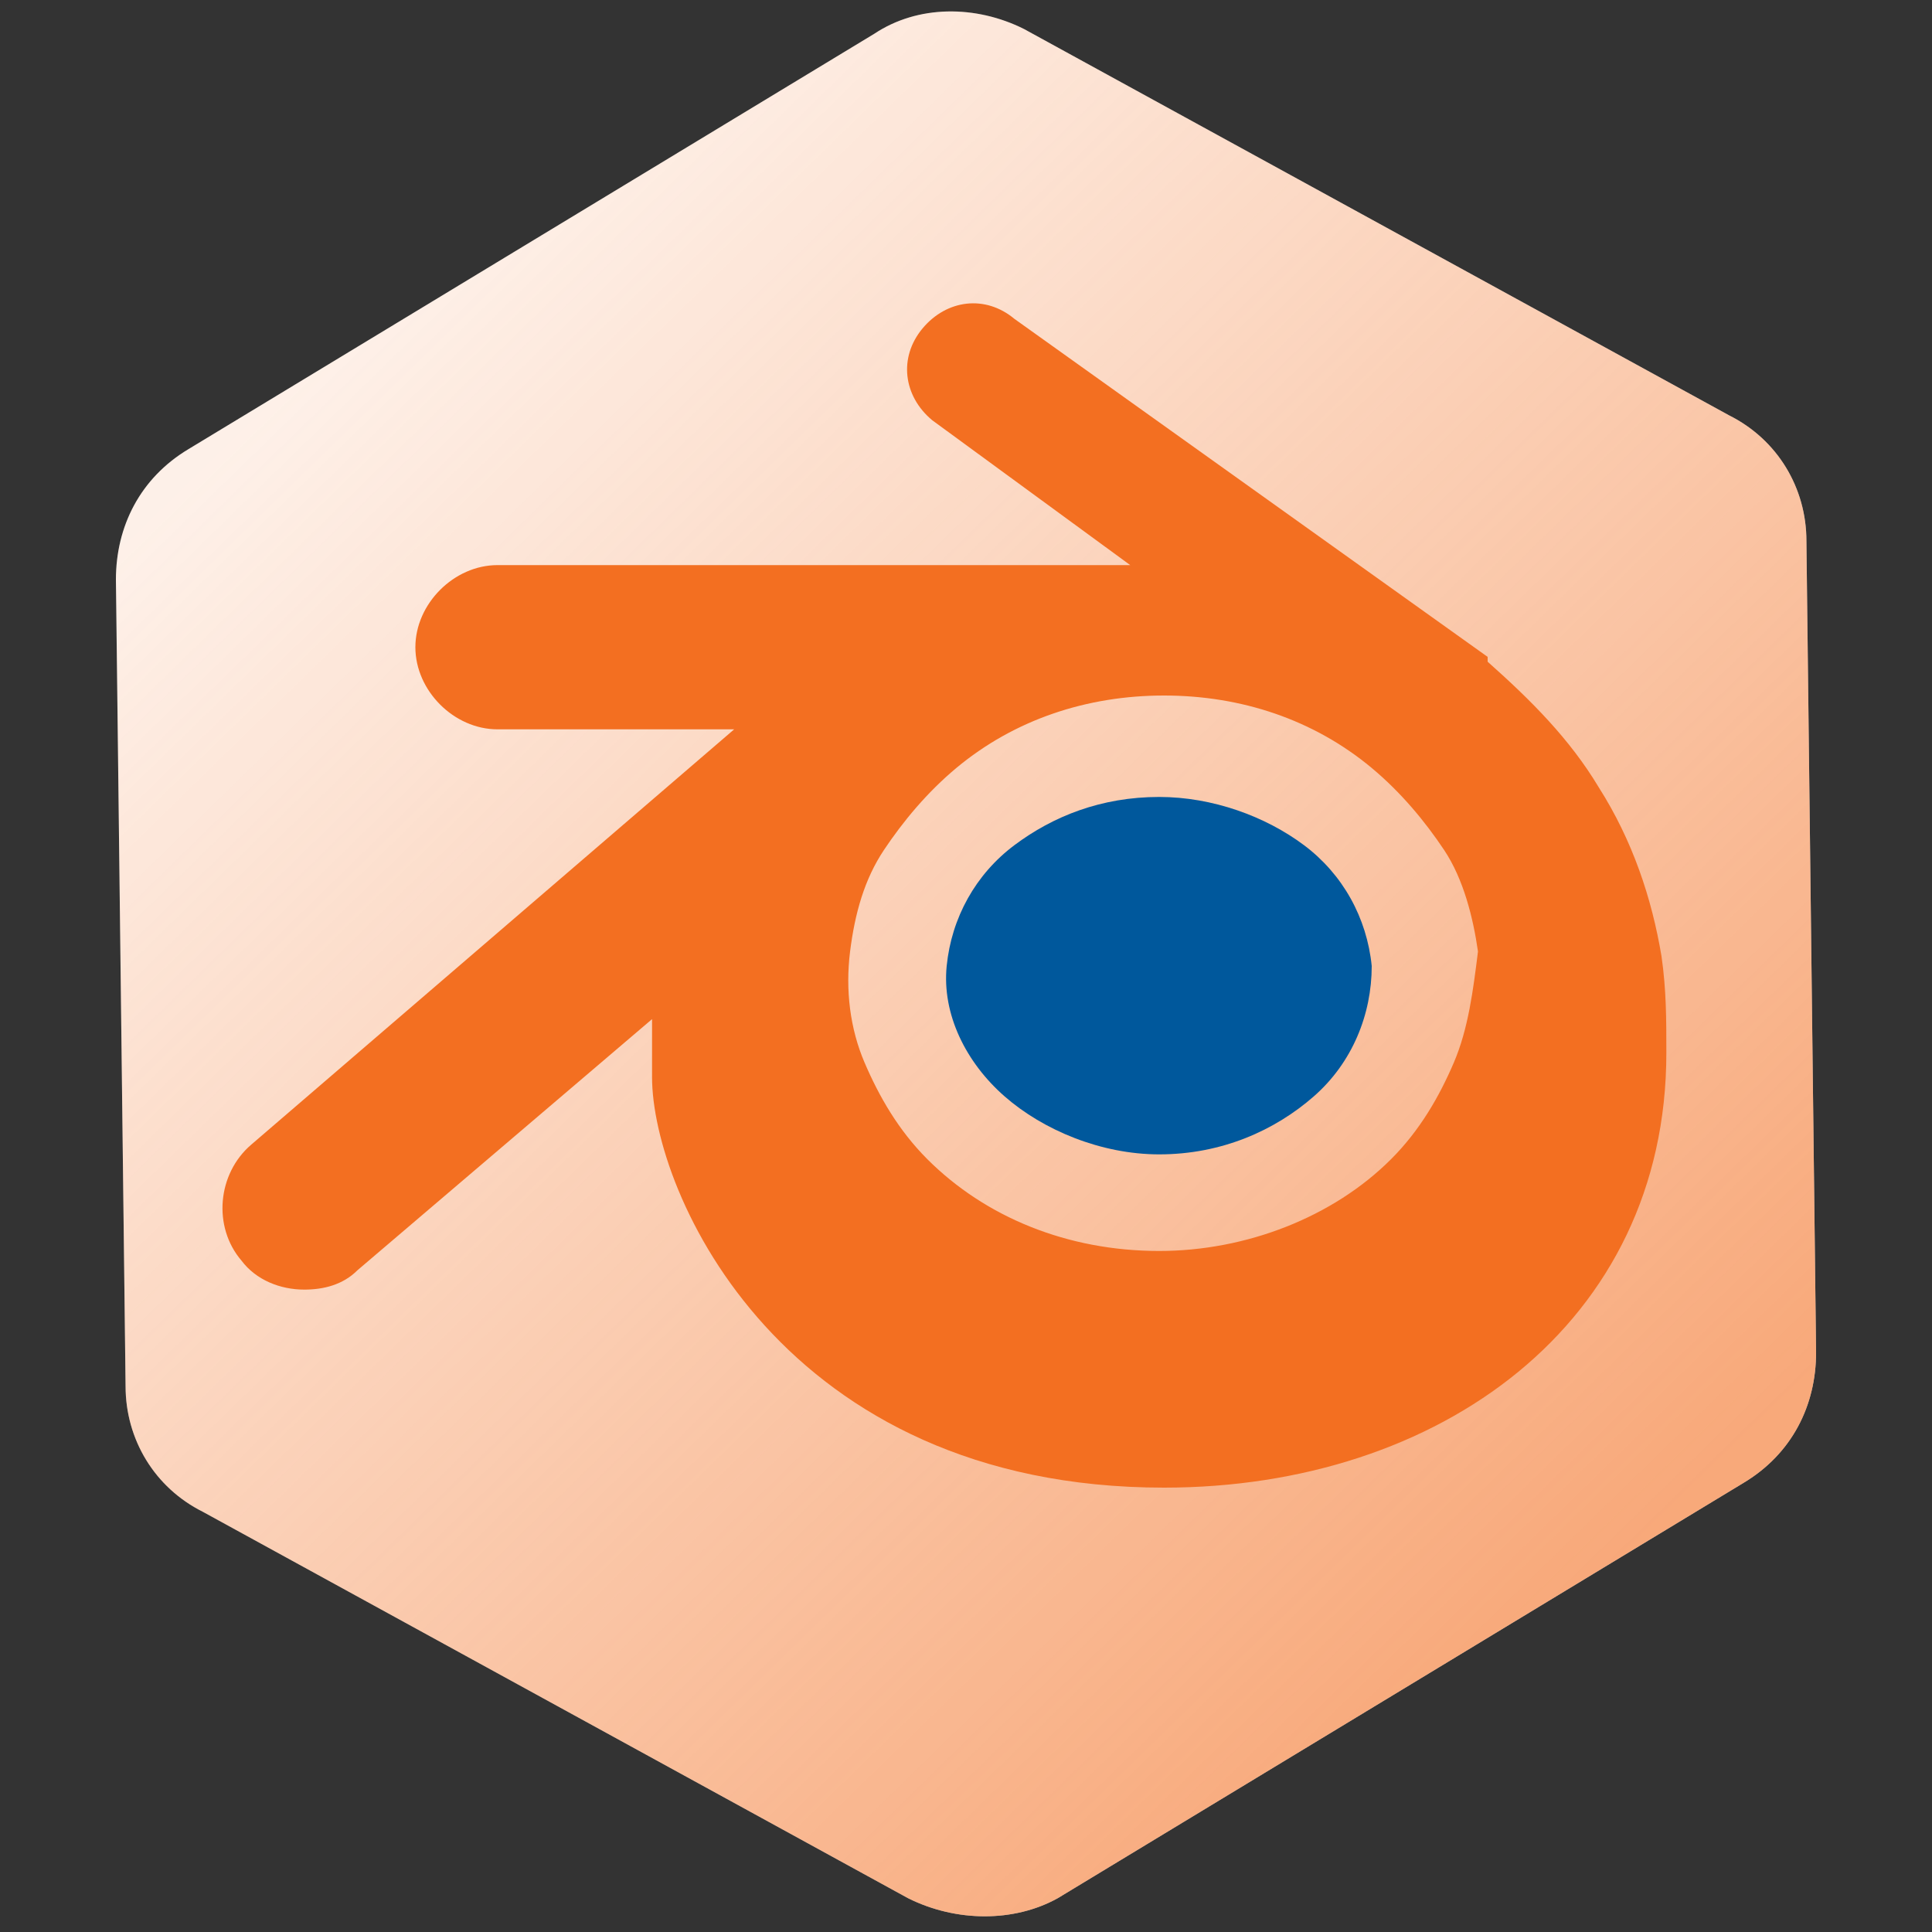 <?xml version="1.0" encoding="utf-8"?>
<!-- Generator: Adobe Illustrator 26.0.1, SVG Export Plug-In . SVG Version: 6.00 Build 0)  -->
<svg version="1.1" id="Layer_1" xmlns="http://www.w3.org/2000/svg" xmlns:xlink="http://www.w3.org/1999/xlink" x="0px" y="0px"
	 viewBox="0 0 40 40" style="enable-background:new 0 0 40 40;" xml:space="preserve">
<rect x="0" y="0" width="40" height="40" fill="#333333" stroke="none"/>
<style type="text/css">
	.st0{fill:#FFFFFF;}
	.st1{fill:url(#SVGID_1_);}
	.st2{fill:#00589C;}
	.st3{fill:#F36F21;}
</style>
<path class="st0" d="M18.8,39.3l-14.6-8c-1-0.5-1.6-1.5-1.6-2.6L2.4,12c0-1.1,0.5-2.1,1.5-2.7l14.2-8.6c0.9-0.6,2.1-0.6,3.1-0.1
	l14.6,8c1,0.5,1.6,1.5,1.6,2.6L37.6,28c0,1.1-0.5,2.1-1.5,2.7l-14.2,8.6C21,39.8,19.8,39.8,18.8,39.3z"/>
<linearGradient id="SVGID_1_" gradientUnits="userSpaceOnUse" x1="7.108" y1="33.22" x2="32.743" y2="6.924" gradientTransform="matrix(1 0 0 -1 0 40)">
	<stop  offset="1.869010e-07" style="stop-color:#F36F21;stop-opacity:0.1"/>
	<stop  offset="1" style="stop-color:#F36F21;stop-opacity:0.6"/>
</linearGradient>
<path class="st1" d="M18.8,39.3l-14.6-8c-1-0.5-1.6-1.5-1.6-2.6L2.4,12c0-1.1,0.5-2.1,1.5-2.7l14.2-8.6c0.9-0.6,2.1-0.6,3.1-0.1
	l14.6,8c1,0.5,1.6,1.5,1.6,2.6L37.6,28c0,1.1-0.5,2.1-1.5,2.7l-14.2,8.6C21,39.8,19.8,39.8,18.8,39.3z"/>
<g>
	<g>
		<g>
			<g>
				<g>
					<path class="st2" d="M27,17.5c-0.8-0.6-1.9-1-3-1c-1.2,0-2.2,0.4-3,1c-0.8,0.6-1.3,1.5-1.4,2.5c-0.1,1,0.4,2,1.2,2.7
						c0.8,0.7,2,1.2,3.2,1.2c1.3,0,2.4-0.5,3.2-1.2c0.8-0.7,1.2-1.7,1.2-2.7C28.3,19,27.8,18.1,27,17.5z"/>
				</g>
			</g>
			<path class="st3" d="M34.4,19.8c-0.2-1.2-0.6-2.4-1.3-3.5c-0.6-1-1.4-1.8-2.3-2.6l0,0l0,0c0,0,0,0,0-0.1L21,6.6
				c-0.6-0.5-1.4-0.4-1.9,0.2s-0.4,1.4,0.2,1.9l4.1,3H10.3c-0.9,0-1.7,0.8-1.7,1.7s0.8,1.7,1.7,1.7h4.9L5.2,23.7
				c-0.7,0.6-0.8,1.7-0.2,2.4c0.3,0.4,0.8,0.6,1.3,0.6c0.4,0,0.8-0.1,1.1-0.4l6.1-5.2c0,0.5,0,1,0,1.2c0,2.4,2.7,8.5,10.6,8.5
				c5.7,0,10.4-3.4,10.4-9C34.5,21.1,34.5,20.5,34.4,19.8z M30.1,22c-0.3,0.7-0.7,1.4-1.3,2c-1.2,1.2-3,1.9-4.8,1.9
				c-1.9,0-3.6-0.7-4.8-1.9c-0.6-0.6-1-1.3-1.3-2c-0.3-0.7-0.4-1.5-0.3-2.3c0.1-0.8,0.3-1.5,0.7-2.1c0.4-0.6,0.9-1.2,1.5-1.7
				c1.2-1,2.7-1.5,4.3-1.5s3.1,0.5,4.3,1.5c0.6,0.5,1.1,1.1,1.5,1.7c0.4,0.6,0.6,1.4,0.7,2.1C30.5,20.5,30.4,21.3,30.1,22z"/>
		</g>
	</g>
</g>
</svg>
